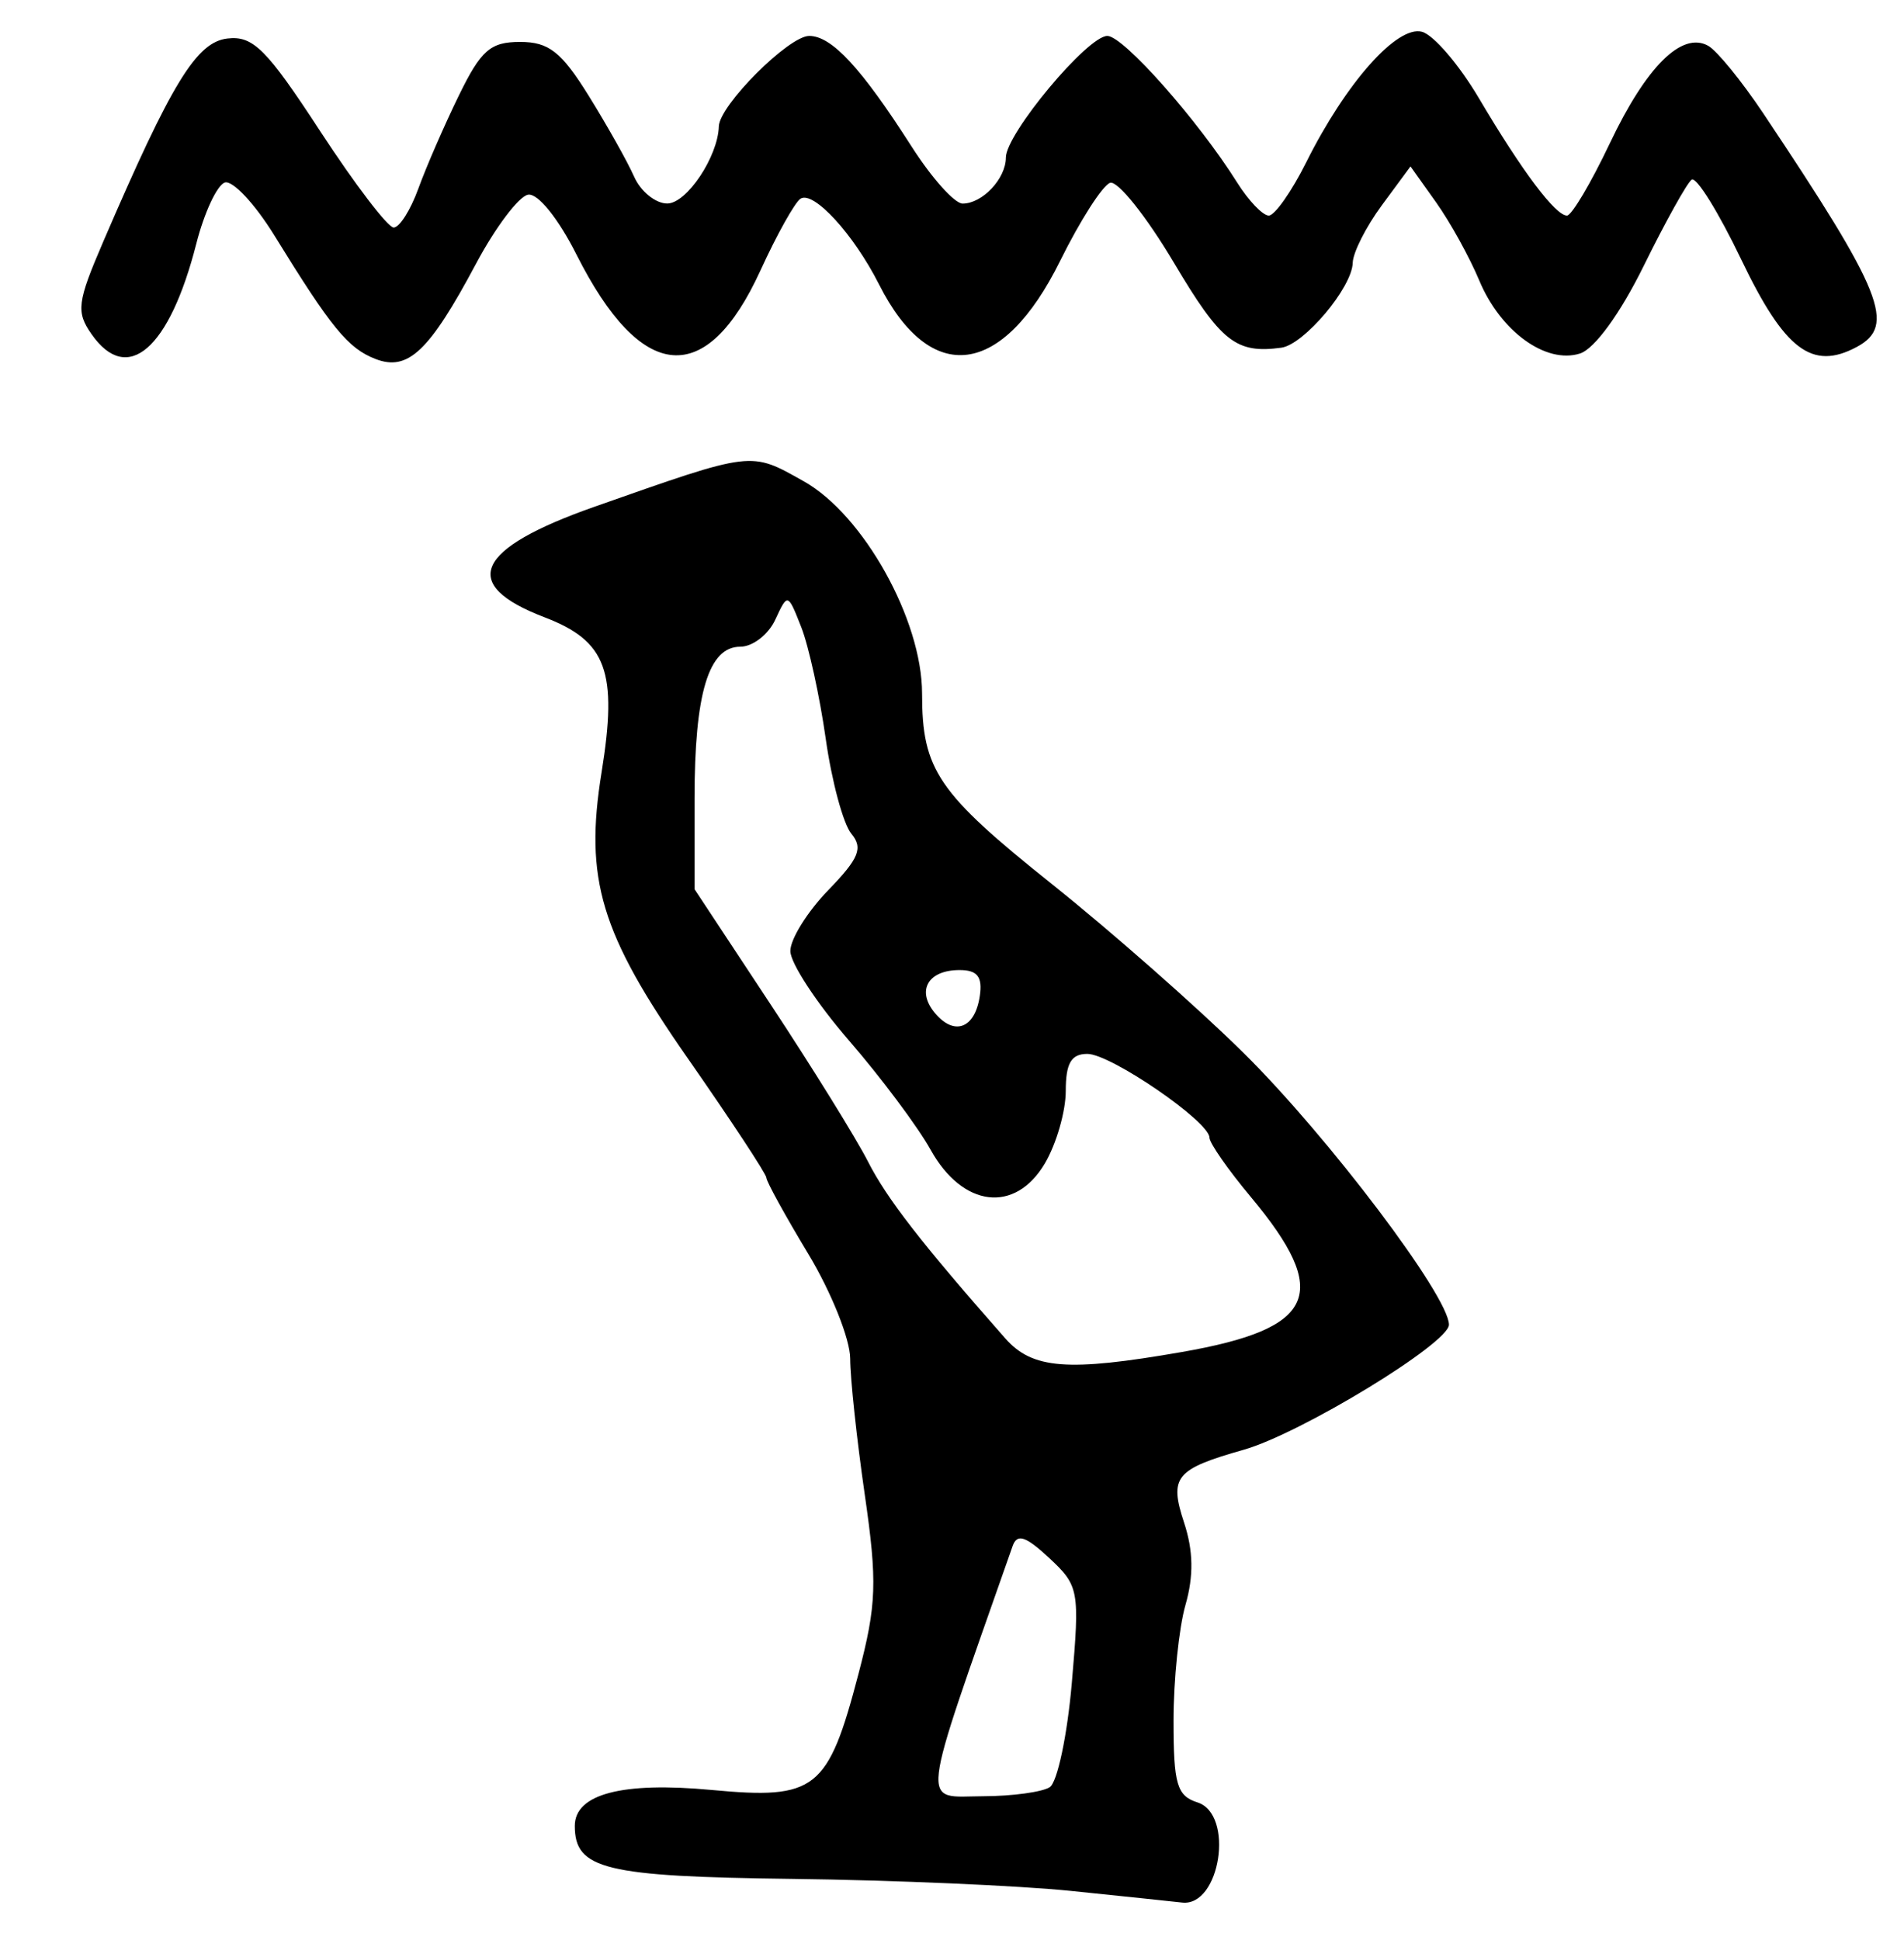 <?xml version="1.0" encoding="UTF-8" standalone="no"?>
<!-- Created with Inkscape (http://www.inkscape.org/) -->

<svg
   version="1.1"
   id="svg173"
   width="212"
   height="216"
   viewBox="0 0 212 216"
   xmlns="http://www.w3.org/2000/svg"
   xmlns:svg="http://www.w3.org/2000/svg">
  <defs
     id="defs177" />
  <g
     id="g179">
    <path
       style="fill:#000000;stroke-width:1.333"
       d="m 119.333,210.53 c -5.867,-0.603 -19.865,-1.21 -31.106,-1.348 C 67.339,208.925 64,208.112 64,203.285 c 0,-3.551 5.271,-4.937 15.222,-4.005 11.627,1.089 12.966,0.033 16.361,-12.911 2.025,-7.721 2.113,-10.225 0.699,-20 -0.889,-6.146 -1.617,-12.943 -1.619,-15.105 -0.002,-2.162 -2.102,-7.411 -4.667,-11.664 -2.565,-4.253 -4.663,-8.068 -4.663,-8.476 0,-0.408 -3.955,-6.415 -8.789,-13.348 C 66.864,103.891 65.058,97.89 66.98,86 68.796,74.766 67.548,71.365 60.638,68.727 c -9.557,-3.65 -7.762,-7.627 5.555,-12.31 17.777,-6.252 17.317,-6.196 23.314,-2.826 6.643,3.734 13.16,15.429 13.16,23.618 0,8.515 1.733,11.058 14.464,21.224 6.637,5.3 16.237,13.757 21.333,18.792 9.413,9.302 22.869,27.106 22.869,30.258 0,2.066 -16.509,12.122 -22.86,13.924 -7.608,2.159 -8.312,3.021 -6.631,8.116 1.03,3.121 1.078,5.934 0.156,9.15 -0.732,2.554 -1.332,8.357 -1.332,12.895 0,7.081 0.378,8.372 2.667,9.099 4.132,1.311 2.544,11.637 -1.714,11.147 -0.891,-0.103 -6.42,-0.68 -12.286,-1.284 z m -2.454,-11.555 c 0.85,-0.541 1.96,-5.782 2.465,-11.646 0.886,-10.289 0.799,-10.774 -2.512,-13.862 -2.629,-2.453 -3.583,-2.764 -4.085,-1.333 -10.534,30.025 -10.284,27.871 -3.237,27.846 3.202,-0.011 6.518,-0.463 7.368,-1.004 z m 14.705,-48.45 c 14.967,-2.606 16.69,-6.49 7.668,-17.288 -2.522,-3.019 -4.586,-5.981 -4.586,-6.581 0,-1.786 -10.992,-9.323 -13.596,-9.323 -1.799,0 -2.404,1.039 -2.404,4.128 0,2.27 -1.045,5.897 -2.323,8.06 -3.319,5.618 -9.146,4.921 -12.73,-1.521 -1.428,-2.567 -5.525,-8.048 -9.105,-12.181 C 90.929,111.686 88,107.215 88,105.882 c 0,-1.332 1.894,-4.376 4.209,-6.764 3.445,-3.554 3.913,-4.699 2.579,-6.306 C 93.891,91.732 92.61,86.98 91.941,82.252 91.271,77.524 90.045,71.933 89.217,69.828 87.715,66.011 87.706,66.009 86.318,69 c -0.766,1.65 -2.515,3 -3.888,3 -3.537,0 -5.097,5.177 -5.097,16.918 v 10.078 l 8.474,12.835 c 4.661,7.059 9.541,14.935 10.845,17.502 2.09,4.114 5.983,9.126 15.274,19.667 3.025,3.432 6.956,3.737 19.658,1.525 z M 109.093,110.896 C 109.41,108.743 108.831,108 106.838,108 c -3.509,0 -4.823,2.276 -2.753,4.769 2.165,2.609 4.475,1.744 5.007,-1.874 z M 41.798,39.963 C 38.75,38.78 36.897,36.516 30.562,26.234 28.382,22.695 25.893,20.036 25.03,20.323 24.168,20.611 22.741,23.673 21.859,27.128 18.861,38.88 14.195,42.919 10.202,37.218 8.452,34.719 8.585,33.665 11.504,26.884 19.126,9.178 21.878,4.681 25.333,4.286 c 2.849,-0.325 4.349,1.175 10.328,10.333 3.847,5.893 7.524,10.714 8.172,10.714 0.647,0 1.883,-1.95 2.746,-4.333 0.863,-2.383 2.886,-7.033 4.495,-10.333 2.478,-5.083 3.523,-6 6.837,-6 3.195,0 4.595,1.099 7.64,6 2.05,3.3 4.325,7.35 5.055,9 0.73,1.65 2.392,2.995 3.693,2.99 2.165,-0.009 5.645,-5.218 5.739,-8.589 C 80.105,11.721 87.821,4 90.101,4 c 2.507,0 5.807,3.566 11.412,12.333 2.227,3.483 4.778,6.333 5.668,6.333 2.208,0 4.819,-2.779 4.819,-5.129 C 112,14.892 121.09,4 123.298,4 c 1.784,0 10.101,9.395 14.46,16.333 C 139.025,22.35 140.606,24 141.271,24 c 0.665,0 2.548,-2.681 4.184,-5.957 4.409,-8.828 10.104,-15.245 12.874,-14.505 1.286,0.343 4.138,3.67 6.338,7.393 C 169.46,19.042 173.181,24 174.476,24 c 0.522,0 2.674,-3.633 4.783,-8.074 4.054,-8.536 8.02,-12.462 10.939,-10.828 0.97,0.543 3.722,3.917 6.116,7.497 13.344,19.961 14.83,23.675 10.419,26.036 -4.966,2.658 -8.027,0.337 -12.864,-9.756 -2.515,-5.248 -4.994,-9.241 -5.51,-8.875 -0.516,0.367 -2.914,4.678 -5.329,9.581 -2.631,5.34 -5.482,9.261 -7.11,9.777 -3.789,1.203 -8.844,-2.462 -11.211,-8.129 -1.084,-2.595 -3.25,-6.514 -4.814,-8.71 l -2.842,-3.992 -3.193,4.328 c -1.756,2.381 -3.215,5.262 -3.241,6.403 -0.063,2.742 -5.419,9.107 -7.952,9.452 -5.038,0.685 -6.72,-0.645 -11.953,-9.453 -3.075,-5.175 -6.273,-9.182 -7.108,-8.903 -0.835,0.278 -3.338,4.187 -5.562,8.685 -6.415,12.975 -14.412,14.012 -20.172,2.615 -2.809,-5.559 -7.273,-10.436 -8.728,-9.537 -0.624,0.386 -2.634,3.979 -4.467,7.985 C 78.646,43.288 71.407,42.665 64.187,28.34 62.151,24.299 59.879,21.49 58.798,21.677 57.77,21.855 55.169,25.3 53.018,29.333 47.797,39.124 45.426,41.371 41.798,39.963 Z"
       id="path1111" />
  </g>
</svg>

